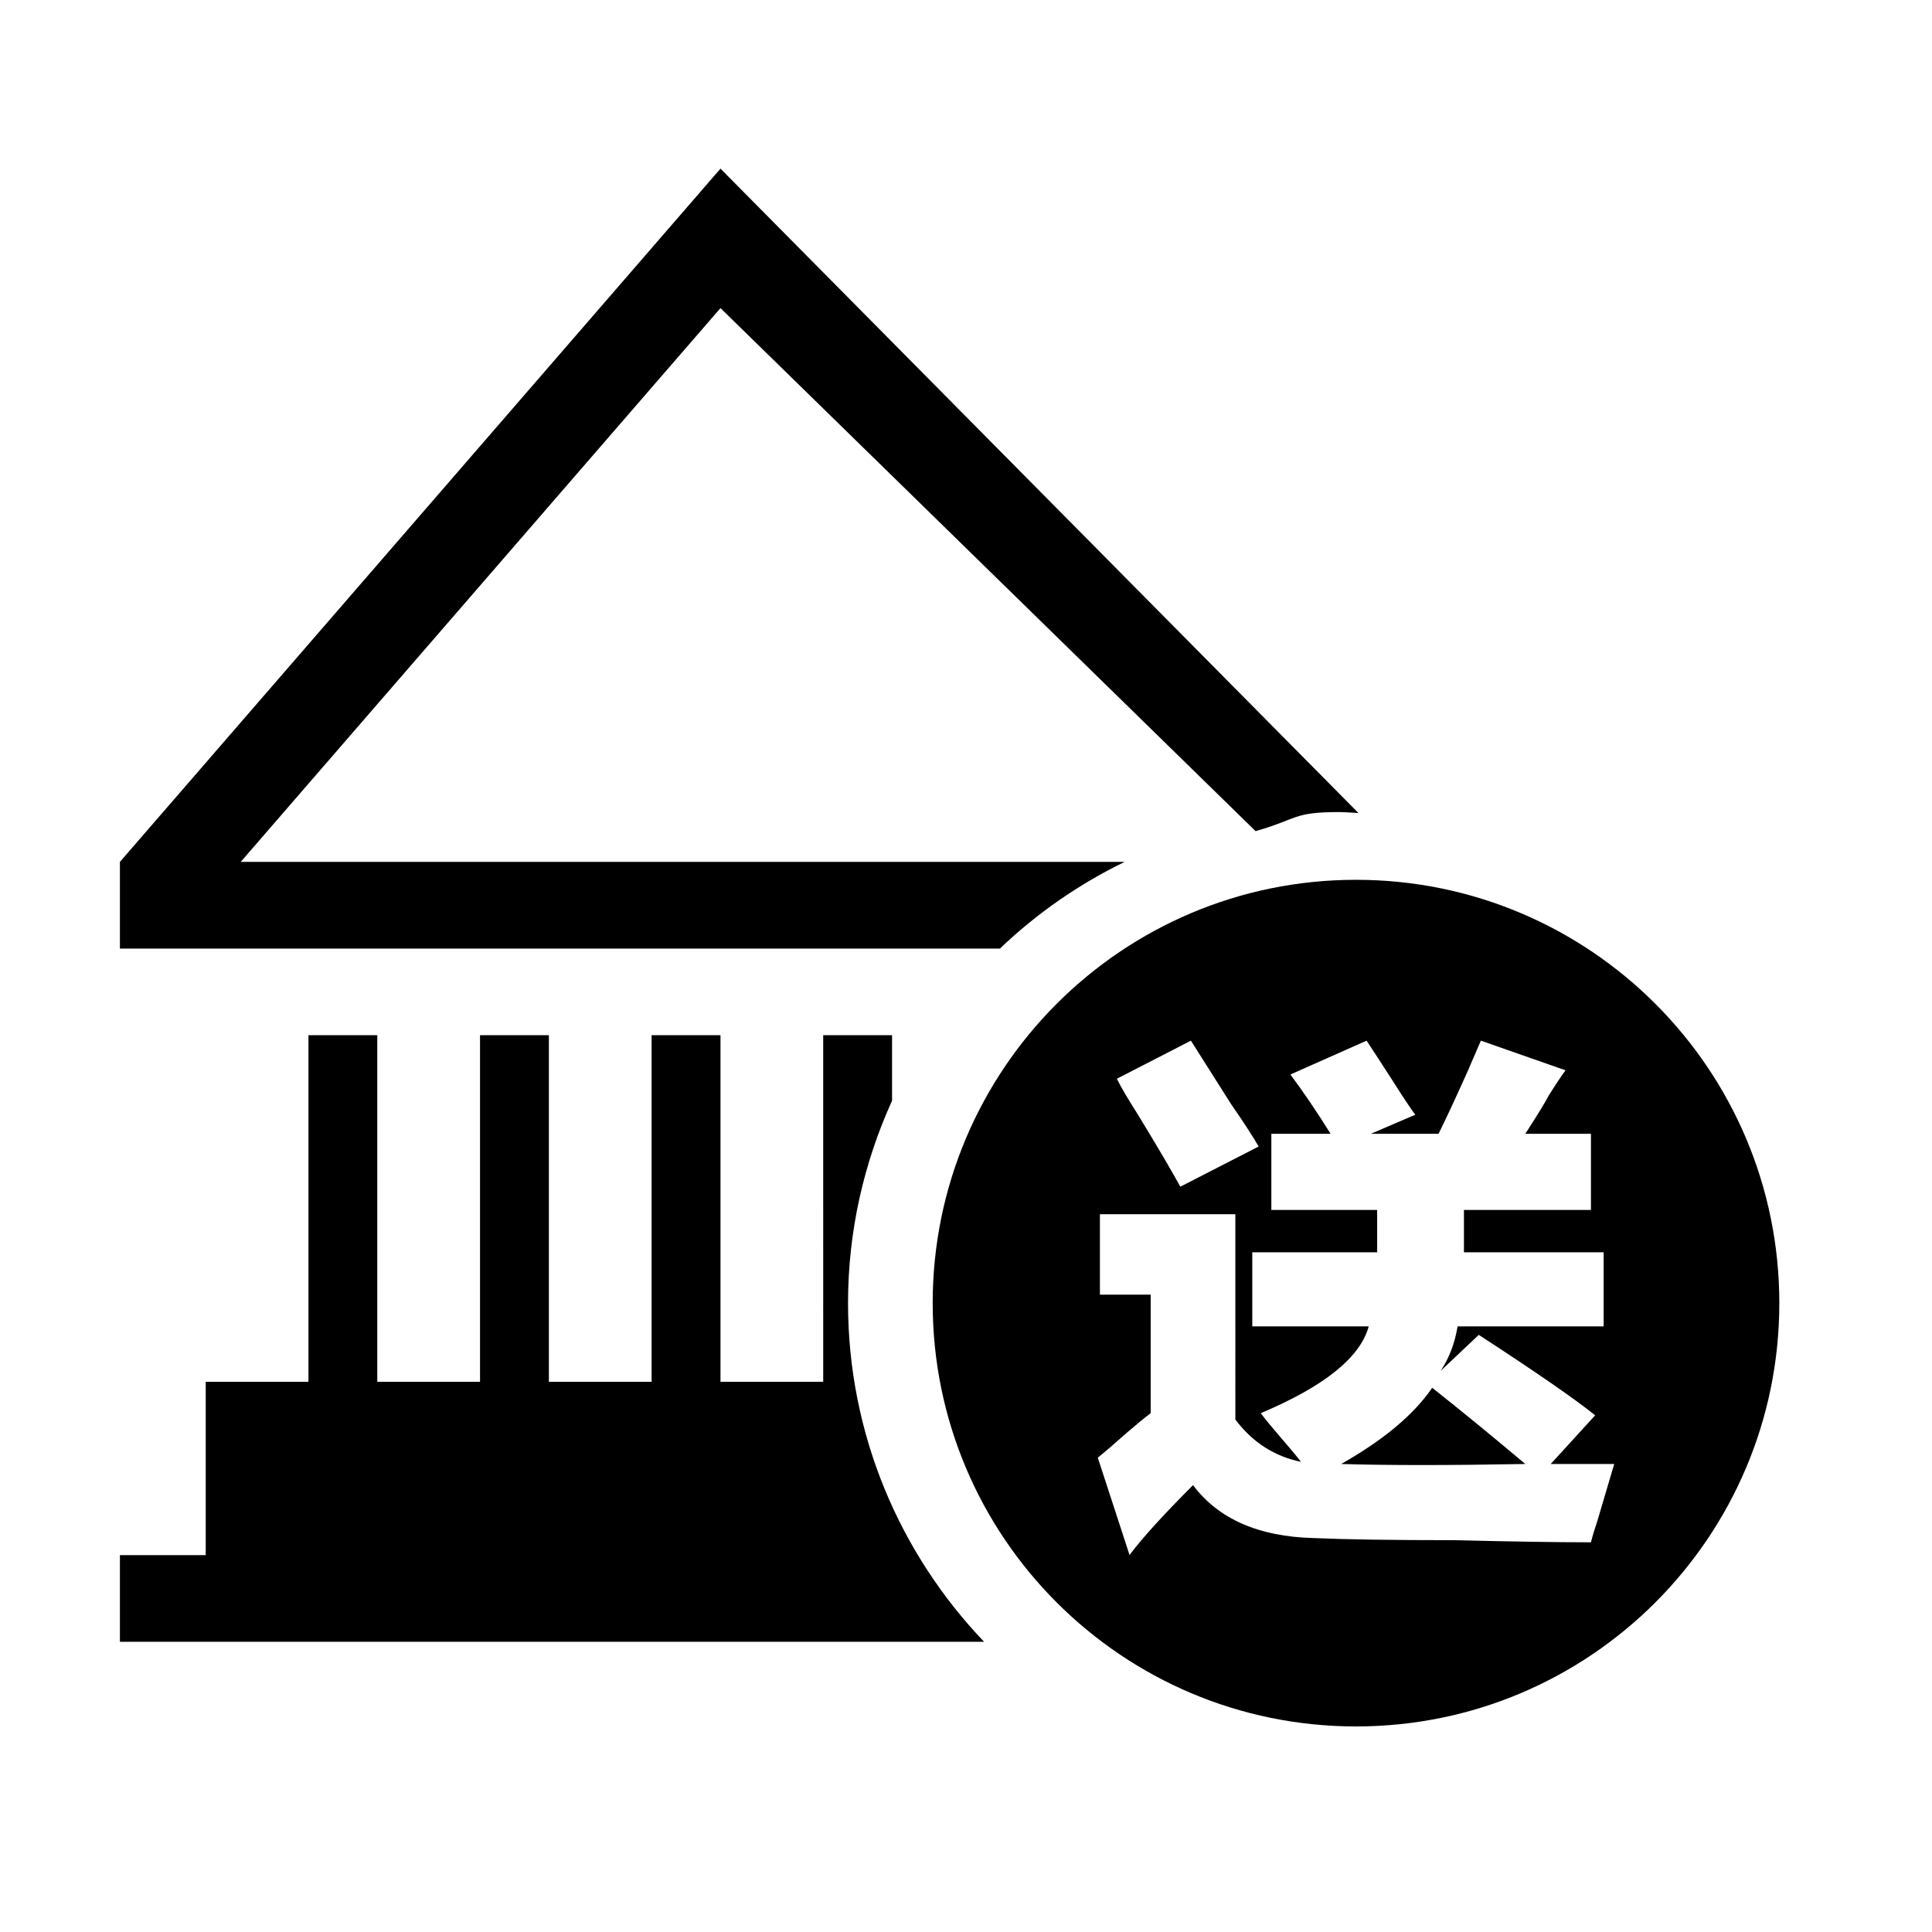 <?xml version="1.0" standalone="no"?><!DOCTYPE svg PUBLIC "-//W3C//DTD SVG 1.1//EN" "http://www.w3.org/Graphics/SVG/1.1/DTD/svg11.dtd"><svg width="24" height="24" viewBox="0 0 24 24" version="1.1" xmlns="http://www.w3.org/2000/svg" xmlns:xlink="http://www.w3.org/1999/xlink"><defs><style type="text/css"><![CDATA[
@font-face { font-family: ifont; src: url("http://at.alicdn.com/t/font_1442373896_4754455.eot?#iefix") format("embedded-opentype"), url("http://at.alicdn.com/t/font_1442373896_4754455.woff") format("woff"), url("http://at.alicdn.com/t/font_1442373896_4754455.ttf") format("truetype"), url("http://at.alicdn.com/t/font_1442373896_4754455.svg#ifont") format("svg"); }

]]></style></defs><g class="transform-group"><g transform="scale(0.023, 0.023)"><path d="M732.38 932.456c-126.274 0-228.634-102.358-228.634-228.637 0-126.274 102.359-228.634 228.634-228.634 126.278 0 228.637 102.36 228.637 228.634C961.017 830.098 858.659 932.456 732.38 932.456L732.38 932.456zM664.934 596.362c-9.153-14.469-16.394-25.891-21.721-34.295l-40.01 20.574c2.286 4.567 6.091 11.061 11.44 19.437 10.665 17.53 18.281 30.489 22.855 38.86L679.796 619.236C676.743 613.902 671.793 606.275 664.934 596.362L664.934 596.362zM861.56 764.408c-11.424-9.153-32.4-23.622-62.873-43.449l-20.579 19.451c4.583-6.859 7.611-14.87 9.146-24.016l78.877 0 0-40.013-75.457 0c0-6.857 0-14.464 0-22.871l68.598 0 0-41.138-35.448 0c6.861-10.661 11.048-17.52 12.594-20.574 3.806-6.1 6.858-10.665 9.136-13.727l-45.726-16.006c-5.509 12.691-7.385 17.067-5.725 13.397-7.395 16.505-13.181 28.98-17.148 36.909l-36.573 0 24.007-10.295c-2.279-3.046-6.116-8.752-11.431-17.147-6.859-10.665-11.826-18.302-14.862-22.865l-41.153 18.281c6.86 9.156 14.094 19.837 21.72 32.024l-32.007 0 0 41.138 57.15 0c0 8.406 0 16.013 0 22.871l-67.447 0 0 40.013 62.883 0c-4.573 16.773-23.997 32.402-58.302 46.87 2.278 3.054 5.716 7.253 10.29 12.565 5.331 6.119 9.144 10.701 11.421 13.727-14.477-3.026-26.293-10.661-35.429-22.861L667.222 655.807l-73.153 0 0 43.438 27.418 0 0 64.019c-3.038 2.286-7.243 5.708-12.576 10.298-6.858 6.112-12.19 10.673-15.995 13.718l17.149 52.578c6.857-9.146 18.281-21.722 34.294-37.732 13.718 18.298 35.44 27.818 65.154 28.587 16.764 0.749 42.306 1.143 76.6 1.143 29.731 0.749 54.114 1.143 73.163 1.143 0.75-3.056 1.894-6.859 3.43-11.424 3.805-12.967 6.868-23.257 9.136-30.873-9.913 0-21.337 0-34.295 0L861.56 764.408 861.56 764.408zM724.379 790.703c22.865-12.959 39.244-26.678 49.158-41.154 14.47 11.441 31.242 25.141 50.29 41.154C782.691 791.46 749.52 791.46 724.379 790.703L724.379 790.703zM678.134 448.893 389.135 166.401 130.011 465.504 607.428 465.504c-24.882 12.103-47.583 27.892-67.357 46.817L64.765 512.321l0-46.817L389.135 91.079l344.585 348.047c-3.518-0.133-6.945-0.526-10.492-0.526C698.05 438.6 701.23 442.341 678.134 448.893L678.134 448.893zM111.108 793.123l0-46.808 55.489 0L166.597 559.111l37.176 0 0 187.203 55.493 0L259.265 559.111l37.189 0 0 187.203 55.48 0L351.934 559.111l37.201 0 0 187.203 55.48 0L444.615 559.111l37.188 0 0 35.366c-15.141 33.375-23.778 70.314-23.778 109.342 0 70.986 28.052 135.307 73.471 182.908L64.765 886.728 64.765 839.923l46.343 0L111.108 793.123 111.108 793.123z"></path></g></g></svg>